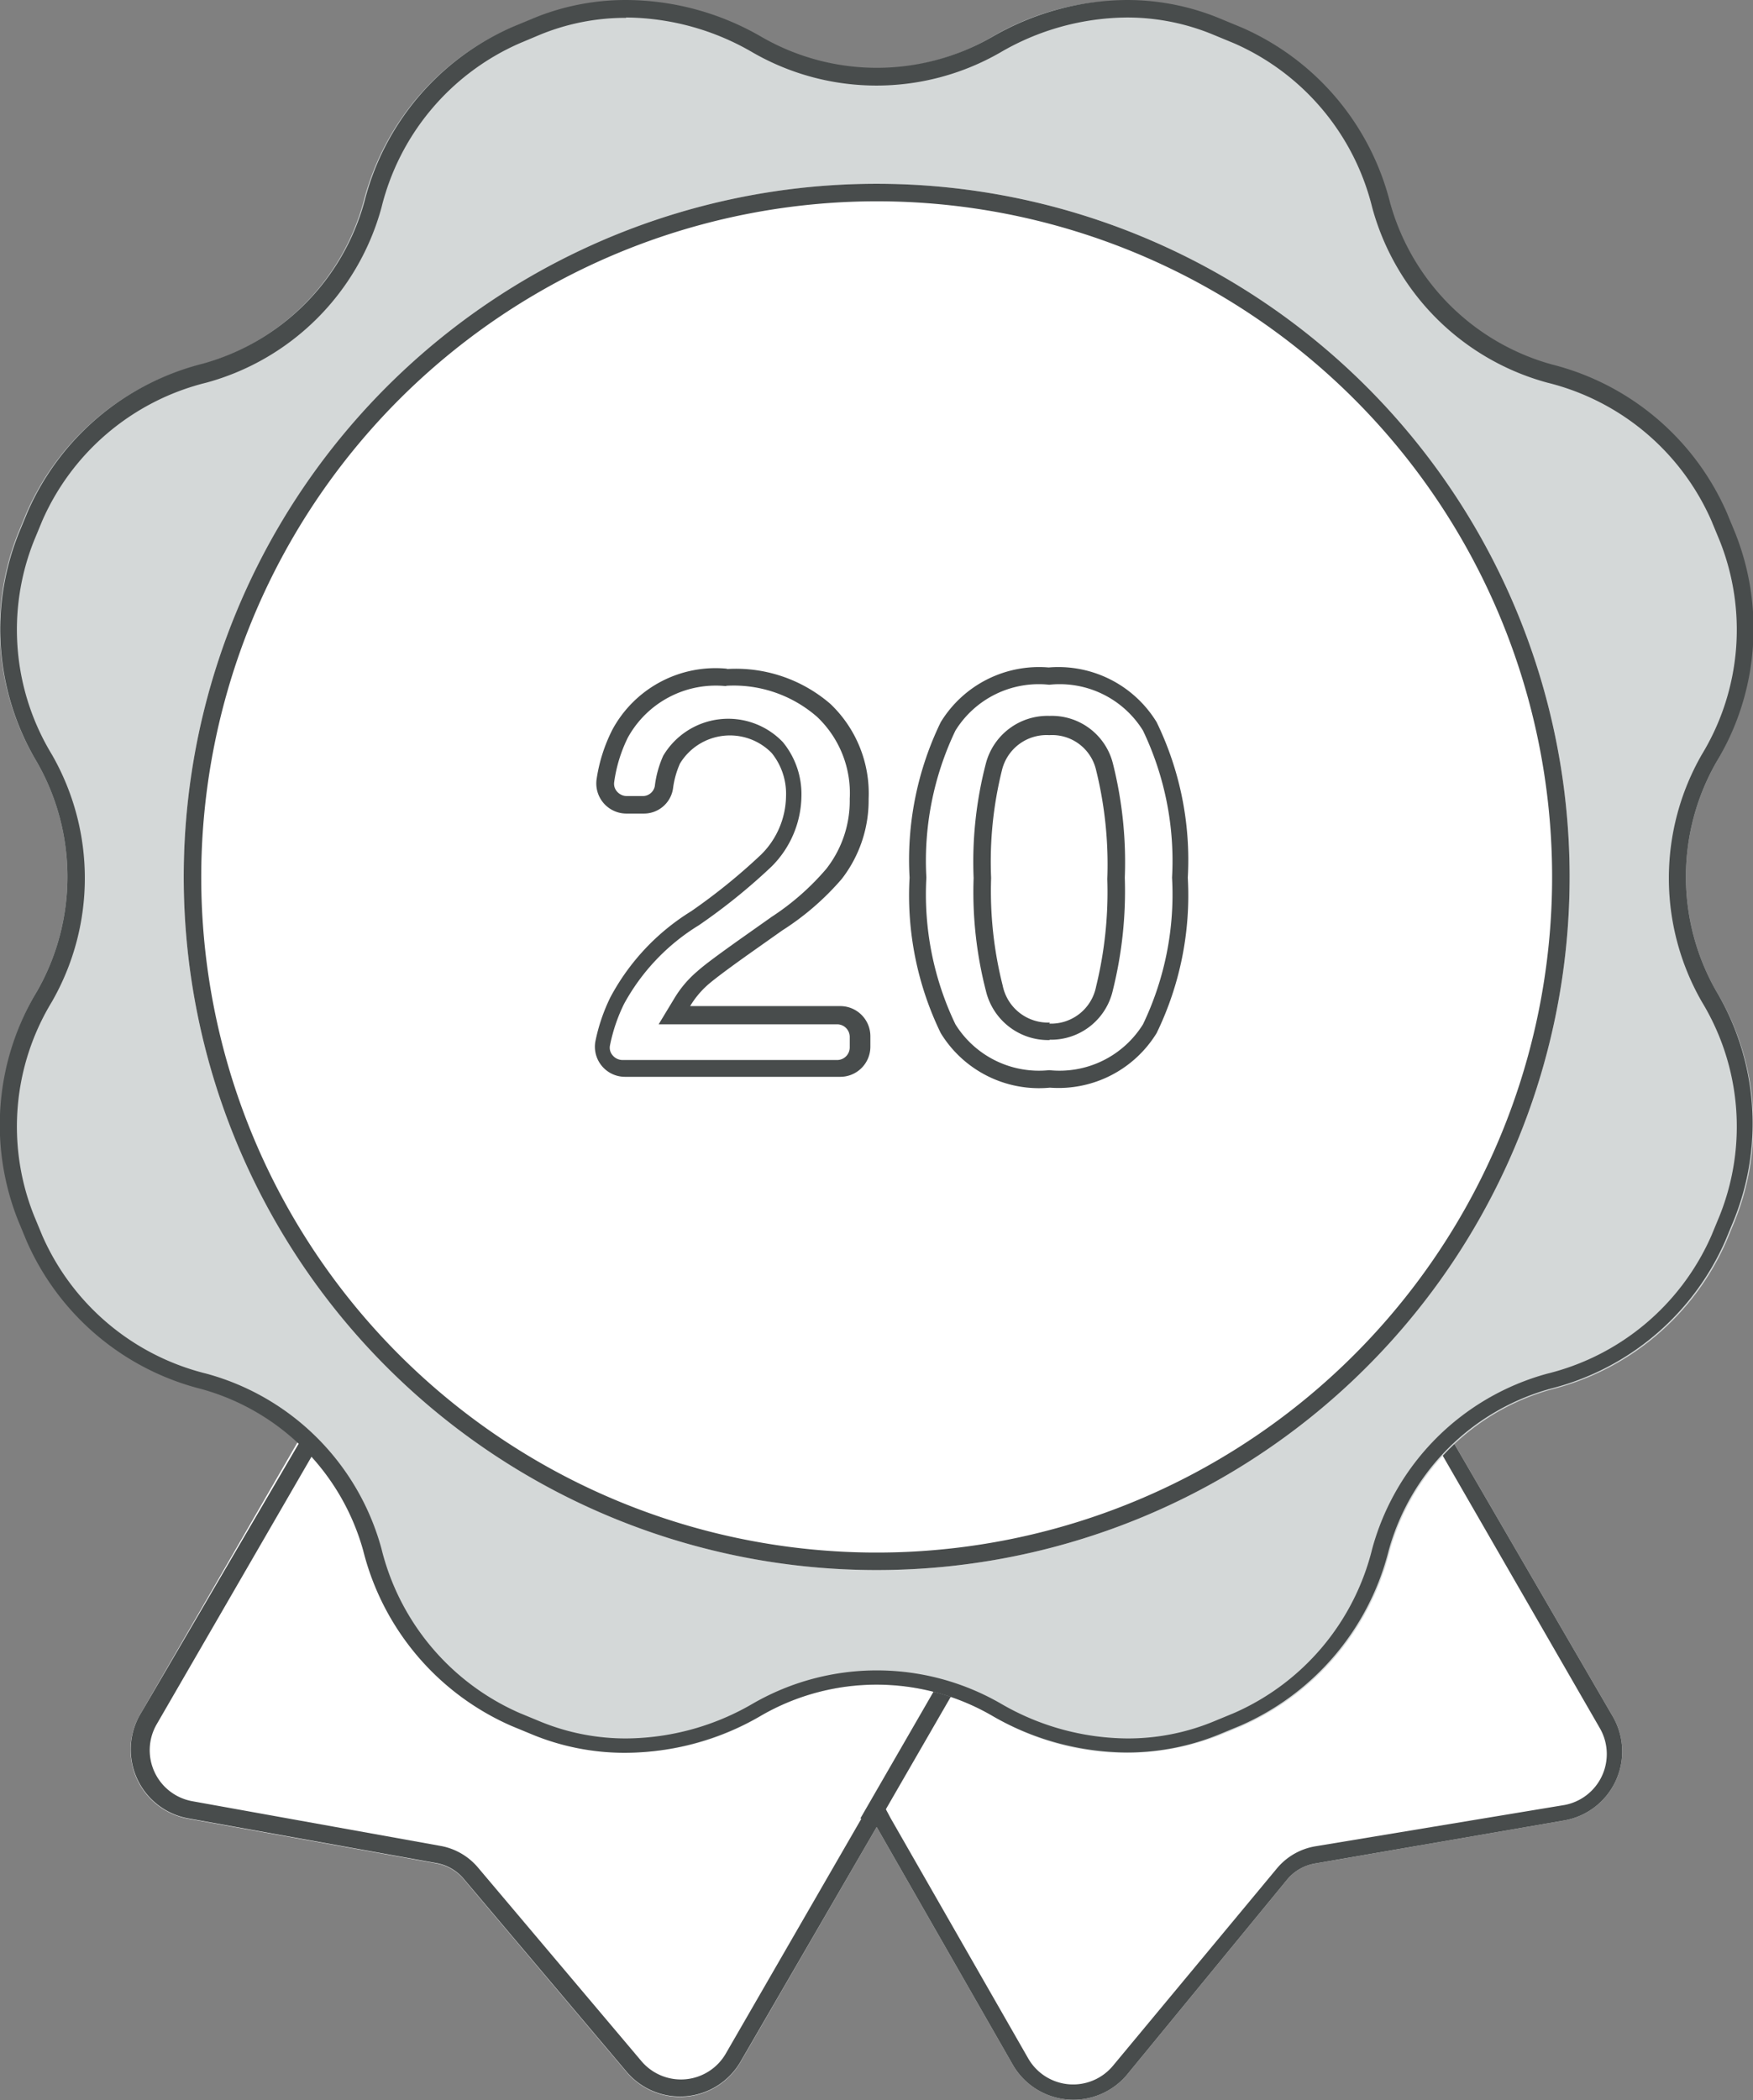 <svg id="Layer_1" data-name="Layer 1" xmlns="http://www.w3.org/2000/svg" viewBox="0 0 50.09 59.99">
  <rect x="0" y="0" width="50.09" height="59.99" fill="#808080" stroke="none"/>
  <defs>
    <style>
      .cls-1 {
        fill: #fff;
      }

      .cls-2 {
        fill: #484c4c;
      }

      .cls-3 {
        fill: #d4d8d8;
      }
    </style>
  </defs>
  <title>20-th_in_country_icon</title>
  <g>
    <path class="cls-1" d="M10.31,56.95l7.11,1.28a1.32,1.32,0,0,1,.78.45l4.67,5.53a2,2,0,0,0,3.23-.29L30,57.19,33.9,64a2,2,0,0,0,3.25.27l4.58-5.58a1.32,1.32,0,0,1,.81-0.46L49.66,57a2,2,0,0,0,1.39-2.94l-5-8.6a8,8,0,0,0-2.72,4.11,6.12,6.12,0,0,1-3.46,4.15L39.33,54a5.6,5.6,0,0,1-2.16.43A6.44,6.44,0,0,1,34,53.55a7.91,7.91,0,0,0-7.89,0,6.44,6.44,0,0,1-3.21.89A5.6,5.6,0,0,1,20.69,54l-0.58-.24a6.12,6.12,0,0,1-3.46-4.15,8,8,0,0,0-2.77-4.15L8.94,54A2,2,0,0,0,10.31,56.95Z" transform="translate(-4.95 -5)"/>
    <path class="cls-2" d="M14,46.23l0.25,0.24a7.38,7.38,0,0,1,1.91,3.28,6.62,6.62,0,0,0,3.75,4.48l0.58,0.24a6.1,6.1,0,0,0,2.36.47,7,7,0,0,0,3.46-1,7.41,7.41,0,0,1,7.39,0,6.94,6.94,0,0,0,3.46,1,6.1,6.1,0,0,0,2.36-.47l0.58-.24a6.62,6.62,0,0,0,3.75-4.48,7.39,7.39,0,0,1,1.92-3.29L46,46.28l4.66,8.08a1.48,1.48,0,0,1-1,2.2l-7.12,1.18a1.82,1.82,0,0,0-1.11.64L36.76,64a1.48,1.48,0,0,1-2.43-.2L30.4,56.94,30,56.19l-0.43.75-3.88,6.72a1.48,1.48,0,0,1-2.41.22l-4.67-5.53a1.82,1.82,0,0,0-1.07-.62l-7.11-1.28a1.48,1.48,0,0,1-1-2.2l4.63-8m-0.13-.77L8.94,54a2,2,0,0,0,1.37,2.94l7.11,1.28a1.32,1.32,0,0,1,.78.45l4.67,5.53a2,2,0,0,0,3.23-.29L30,57.19,33.9,64a2,2,0,0,0,3.25.27l4.58-5.58a1.32,1.32,0,0,1,.81-0.46L49.66,57a2,2,0,0,0,1.39-2.94l-5-8.6a8,8,0,0,0-2.72,4.11,6.12,6.12,0,0,1-3.46,4.15L39.33,54a5.6,5.6,0,0,1-2.16.43A6.44,6.44,0,0,1,34,53.55a7.91,7.91,0,0,0-7.89,0,6.44,6.44,0,0,1-3.21.89A5.6,5.6,0,0,1,20.69,54l-0.58-.24a6.12,6.12,0,0,1-3.46-4.15,8,8,0,0,0-2.77-4.15h0Z" transform="translate(-4.95 -5)"/>
    <rect class="cls-2" x="28.6" y="54.82" width="4.62" height="0.5" transform="translate(-37.19 49.3) rotate(-60)"/>
    <path class="cls-3" d="M54.52,39.88l-0.24.58a7.44,7.44,0,0,1-5,4.23,6.63,6.63,0,0,0-4.62,4.62,7.44,7.44,0,0,1-4.23,5l-0.58.24A7.38,7.38,0,0,1,33.29,54a6.59,6.59,0,0,0-6.57,0,7.38,7.38,0,0,1-6.54.53l-0.58-.24a7.44,7.44,0,0,1-4.23-5,6.63,6.63,0,0,0-4.62-4.62,7.44,7.44,0,0,1-5-4.23l-0.24-.58A7.38,7.38,0,0,1,6,33.33a6.59,6.59,0,0,0,0-6.57,7.38,7.38,0,0,1-.53-6.54l0.24-.58a7.44,7.44,0,0,1,5-4.23,6.63,6.63,0,0,0,4.62-4.62,7.44,7.44,0,0,1,4.23-5l0.58-.24a7.38,7.38,0,0,1,6.54.53,6.59,6.59,0,0,0,6.57,0,7.38,7.38,0,0,1,6.54-.53l0.58,0.24a7.44,7.44,0,0,1,4.23,5,6.63,6.63,0,0,0,4.62,4.62,7.44,7.44,0,0,1,5,4.23l0.24,0.58A7.38,7.38,0,0,1,54,26.76a6.59,6.59,0,0,0,0,6.57A7.38,7.38,0,0,1,54.52,39.88Z" transform="translate(-4.95 -5)"/>
    <path class="cls-2" d="M22.84,5.5a7.27,7.27,0,0,1,3.62,1,7.09,7.09,0,0,0,7.07,0,7.27,7.27,0,0,1,3.62-1A6.42,6.42,0,0,1,39.64,6l0.58,0.24a6.93,6.93,0,0,1,3.94,4.69,7.12,7.12,0,0,0,5,5,6.93,6.93,0,0,1,4.69,3.94l0.24,0.58a6.86,6.86,0,0,1-.51,6.1,7.09,7.09,0,0,0,0,7.07,6.86,6.86,0,0,1,.51,6.1l-0.24.58a6.93,6.93,0,0,1-4.69,3.94,7.13,7.13,0,0,0-5,5,6.93,6.93,0,0,1-3.94,4.69l-0.58.24a6.42,6.42,0,0,1-2.48.49,7.27,7.27,0,0,1-3.62-1,7.09,7.09,0,0,0-7.07,0,7.27,7.27,0,0,1-3.62,1,6.42,6.42,0,0,1-2.48-.49l-0.58-.24a6.93,6.93,0,0,1-3.94-4.69,7.12,7.12,0,0,0-5-5,6.93,6.93,0,0,1-4.69-3.94l-0.24-.58a6.86,6.86,0,0,1,.51-6.1,7.09,7.09,0,0,0,0-7.07,6.86,6.86,0,0,1-.51-6.1l0.24-.58a6.93,6.93,0,0,1,4.69-3.94,7.13,7.13,0,0,0,5-5,6.93,6.93,0,0,1,3.94-4.69L20.36,6a6.42,6.42,0,0,1,2.48-.49M37.16,5a7.76,7.76,0,0,0-3.87,1.06,6.59,6.59,0,0,1-6.57,0A7.76,7.76,0,0,0,22.84,5a6.93,6.93,0,0,0-2.67.53l-0.58.24a7.44,7.44,0,0,0-4.23,5,6.63,6.63,0,0,1-4.62,4.62,7.44,7.44,0,0,0-5,4.23l-0.24.58A7.38,7.38,0,0,0,6,26.76a6.59,6.59,0,0,1,0,6.57,7.38,7.38,0,0,0-.53,6.54l0.24,0.58a7.44,7.44,0,0,0,5,4.23,6.63,6.63,0,0,1,4.62,4.62,7.44,7.44,0,0,0,4.23,5l0.58,0.24a6.93,6.93,0,0,0,2.67.53A7.76,7.76,0,0,0,26.71,54a6.59,6.59,0,0,1,6.57,0,7.76,7.76,0,0,0,3.87,1.06,6.93,6.93,0,0,0,2.67-.53l0.58-.24a7.44,7.44,0,0,0,4.23-5,6.63,6.63,0,0,1,4.62-4.62,7.44,7.44,0,0,0,5-4.23l0.24-.58A7.38,7.38,0,0,0,54,33.33a6.59,6.59,0,0,1,0-6.57,7.38,7.38,0,0,0,.53-6.54l-0.24-.58a7.44,7.44,0,0,0-5-4.23,6.63,6.63,0,0,1-4.62-4.62,7.44,7.44,0,0,0-4.23-5l-0.58-.24A6.93,6.93,0,0,0,37.16,5h0Z" transform="translate(-4.95 -5)"/>
    <circle class="cls-1" cx="25.05" cy="25.05" r="19.8"/>
    <path class="cls-2" d="M30,10.75A19.3,19.3,0,1,1,10.7,30,19.32,19.32,0,0,1,30,10.75m0-.5A19.8,19.8,0,1,0,49.8,30,19.8,19.8,0,0,0,30,10.25h0Z" transform="translate(-4.95 -5)"/>
    <g>
      <path class="cls-2" d="M25.7,24.59a3.62,3.62,0,0,1,2.6.89,3,3,0,0,1,.93,2.34,3.15,3.15,0,0,1-.67,2A7.26,7.26,0,0,1,27,31.19l-0.92.65c-0.59.42-1,.72-1.21,0.91a3.11,3.11,0,0,0-.64.75l-0.46.76h5.1a0.36,0.36,0,0,1,.36.36v0.3a0.36,0.36,0,0,1-.36.36H22.74a0.37,0.37,0,0,1-.29-0.14,0.33,0.33,0,0,1-.07-0.28,4.81,4.81,0,0,1,.4-1.18,6,6,0,0,1,2.14-2.25A17.07,17.07,0,0,0,27,29.75a2.89,2.89,0,0,0,.85-2,2.34,2.34,0,0,0-.53-1.55,2.16,2.16,0,0,0-3.42.39,3,3,0,0,0-.24.87,0.35,0.35,0,0,1-.35.28H22.86a0.37,0.37,0,0,1-.28-0.13,0.33,0.33,0,0,1-.08-0.27,4.13,4.13,0,0,1,.39-1.27,2.87,2.87,0,0,1,2.81-1.47m0-.5a3.35,3.35,0,0,0-3.25,1.74A4.6,4.6,0,0,0,22,27.24a0.86,0.86,0,0,0,.85,1h0.49a0.84,0.84,0,0,0,.84-0.71,2.54,2.54,0,0,1,.2-0.72A1.67,1.67,0,0,1,27,26.51a1.85,1.85,0,0,1,.41,1.23,2.39,2.39,0,0,1-.71,1.67,17,17,0,0,1-2,1.62,6.46,6.46,0,0,0-2.31,2.46,5.2,5.2,0,0,0-.43,1.27,0.86,0.86,0,0,0,.85,1h6.15a0.86,0.86,0,0,0,.86-0.86v-0.3a0.86,0.86,0,0,0-.86-0.86H24.67a2.59,2.59,0,0,1,.53-0.63q0.32-.27,1.18-0.88l0.92-.65A7.69,7.69,0,0,0,29,30.11a3.66,3.66,0,0,0,.77-2.29,3.53,3.53,0,0,0-1.09-2.71,4.13,4.13,0,0,0-2.94-1h0Z" transform="translate(-4.95 -5)"/>
      <path class="cls-2" d="M34.93,24.56a2.8,2.8,0,0,1,2.68,1.31,8.62,8.62,0,0,1,.83,4.2,8.58,8.58,0,0,1-.83,4.19,2.81,2.81,0,0,1-2.68,1.31,2.81,2.81,0,0,1-2.68-1.31,8.58,8.58,0,0,1-.83-4.19,8.62,8.62,0,0,1,.83-4.2,2.8,2.8,0,0,1,2.68-1.31m0,10.14a1.81,1.81,0,0,0,1.82-1.42,11.71,11.71,0,0,0,.34-3.21,11.56,11.56,0,0,0-.34-3.26,1.8,1.8,0,0,0-1.81-1.36,1.82,1.82,0,0,0-1.82,1.36,11.16,11.16,0,0,0-.35,3.27,11.3,11.3,0,0,0,.35,3.22,1.83,1.83,0,0,0,1.83,1.41m0-10.64a3.29,3.29,0,0,0-3.12,1.56,9,9,0,0,0-.89,4.44,9,9,0,0,0,.89,4.44,3.29,3.29,0,0,0,3.12,1.56A3.29,3.29,0,0,0,38,34.51a9,9,0,0,0,.89-4.44A9,9,0,0,0,38,25.63a3.29,3.29,0,0,0-3.12-1.56h0Zm0,10.14a1.32,1.32,0,0,1-1.35-1.06,11,11,0,0,1-.33-3.07A10.82,10.82,0,0,1,33.58,27a1.31,1.31,0,0,1,1.35-1,1.29,1.29,0,0,1,1.34,1,11.23,11.23,0,0,1,.32,3.11,11.36,11.36,0,0,1-.32,3.07,1.31,1.31,0,0,1-1.34,1.06h0Z" transform="translate(-4.95 -5)"/>
    </g>
  </g>
</svg>
